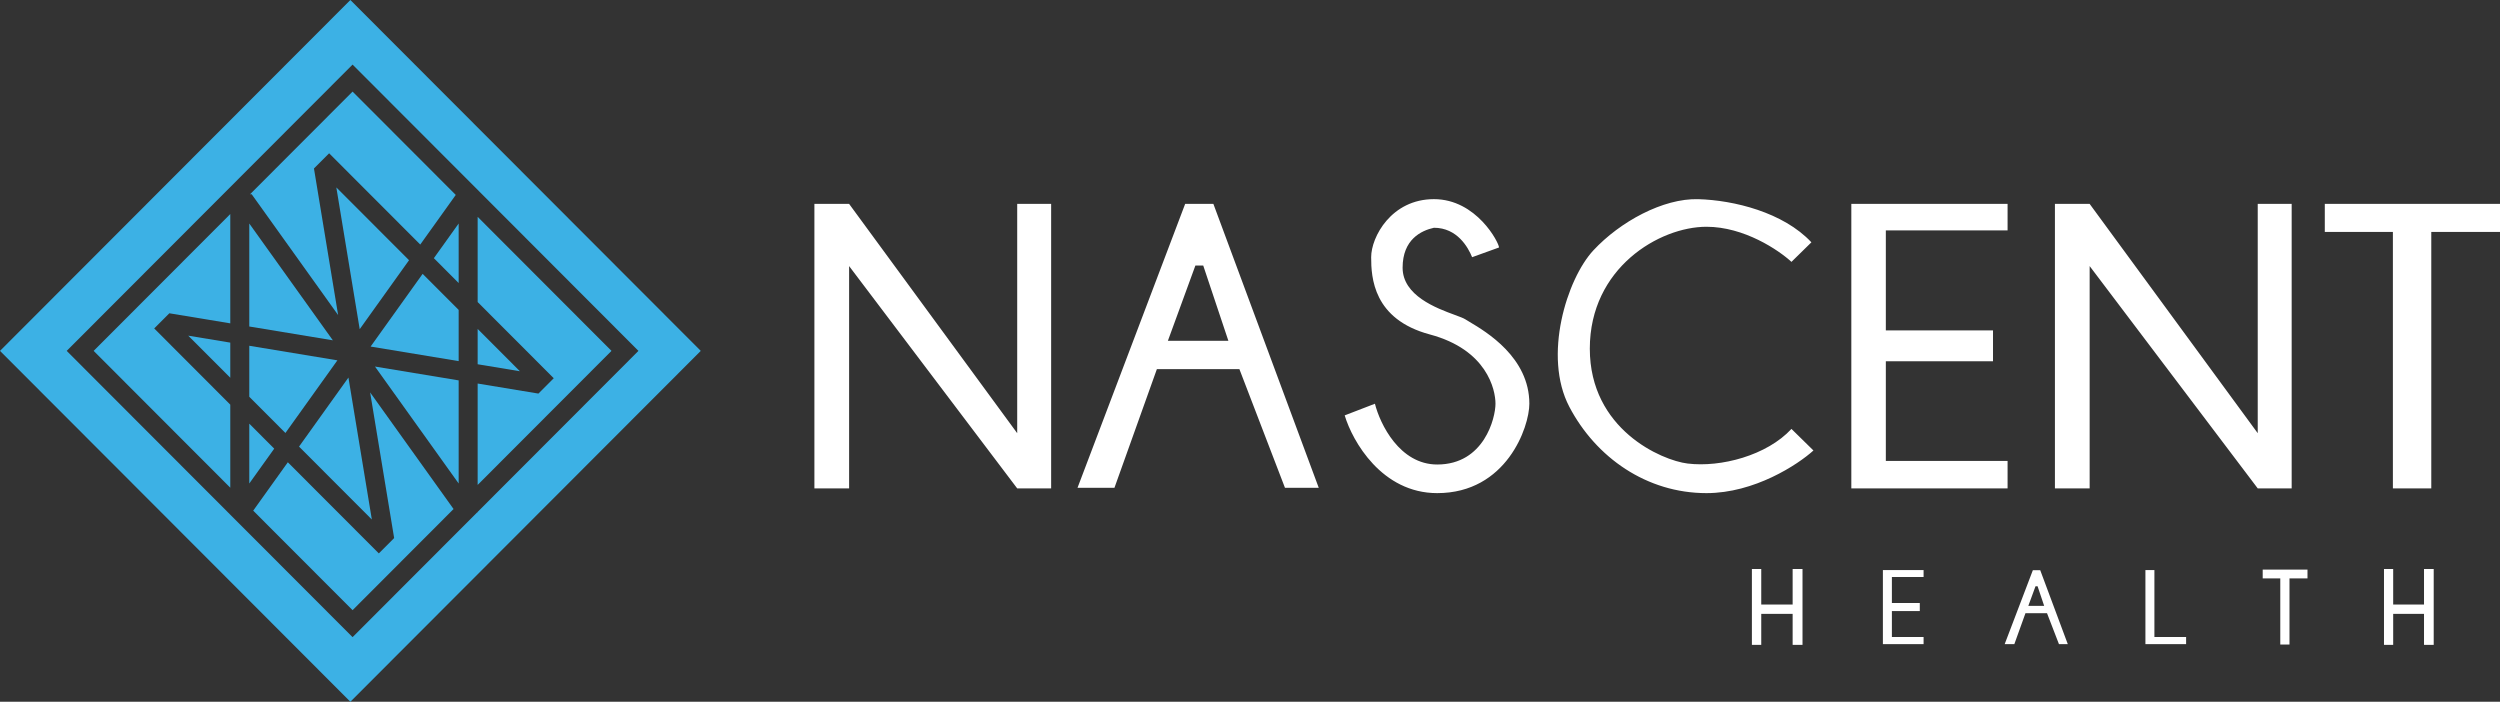 <svg width="228" height="64" viewBox="0 0 228 64" fill="none" xmlns="http://www.w3.org/2000/svg">
<rect x="0" y="0" width="228" height="64" fill="#333333" stroke="none"/>
<path fill-rule="evenodd" clip-rule="evenodd" d="M163.38 23.883L165.2 22.099C162.633 19.354 158.106 18.256 154.885 18.165C151.665 18.073 147.744 20.224 145.318 22.831C142.891 25.439 140.697 32.484 143.124 37.104C145.551 41.725 150.171 44.973 155.632 44.973C160 44.973 163.955 42.381 165.386 41.084L163.38 39.117C161.139 41.542 156.938 42.645 153.905 42.274C151.55 41.985 144.991 39.163 144.991 31.798C144.991 24.432 151.338 20.681 155.632 20.681C159.067 20.681 162.228 22.816 163.38 23.883ZM74.273 18.595V44.541H77.439V24.266L92.769 44.541H95.864V18.595H92.769V39.507L77.439 18.595H74.273ZM187.409 44.541V18.595H190.576L205.905 39.507V18.595H209V44.541H205.905L190.576 24.266V44.541H187.409ZM134.257 23.456L136.711 22.57C136.711 22.144 134.661 18.162 130.775 18.162C126.888 18.162 125.05 21.619 125.05 23.456C125.05 25.293 125.226 29.118 130.409 30.504C135.612 31.895 136.388 35.531 136.388 36.82C136.388 38.109 135.358 42.363 131.074 42.363C127.646 42.363 125.858 38.668 125.393 36.82L122.636 37.883C123.345 40.247 126.025 44.973 131.074 44.973C137.385 44.973 139.477 38.947 139.477 36.82C139.477 32.6 135.546 30.262 134.028 29.359C133.865 29.263 133.731 29.183 133.631 29.118C133.466 29.011 133.122 28.885 132.682 28.722L132.682 28.722C131.003 28.104 127.918 26.966 127.918 24.414C127.918 21.836 129.612 21.03 130.775 20.772C132.9 20.772 133.893 22.561 134.257 23.456ZM108.087 18.595L98.27 44.485H101.638L105.508 33.662H113.032L117.188 44.485H120.269L110.66 18.595H108.087ZM112.028 31.081H106.511L109.019 24.219H109.735L112.028 31.081ZM168.841 44.541V18.595H183.091V21.015H171.988V30.132H181.762V32.946H171.988V42.036H183.091V44.541H168.841ZM212.022 18.595H228V21.151H221.733V44.541H218.232V21.151H212.022V18.595Z" fill="white"/>
<path fill-rule="evenodd" clip-rule="evenodd" d="M159.773 51.892H160.626V55.135H163.489V51.892H164.389V58.81H163.489V55.986H160.626V58.81H159.773V51.892ZM171.72 51.992V58.744H175.431V58.092H172.54V55.727H175.085V54.995H172.54V52.622H175.431V51.992H171.72ZM185.396 52.003L182.827 58.744H183.708L184.721 55.926H186.689L187.776 58.744H188.582L186.069 52.003H185.396ZM186.427 55.254H184.983L185.639 53.467H185.827L186.427 55.254ZM195.662 58.744V51.992H196.482V58.092H199.373V58.744H195.662ZM218.258 51.892H217.42V58.81H218.258V55.986H221.07V58.81H221.954V51.892H221.07V55.135H218.258V51.892ZM210.443 51.948H206.358V52.748H207.962V58.782H208.801V52.748H210.443V51.948Z" fill="white"/>
<path d="M8.541 32L21.002 19.521V29.49L15.445 28.571L14.063 29.954L21.002 36.904V44.478L8.541 32Z" fill="#3CB1E5"/>
<path d="M22.956 17.718H22.803L32.155 8.353L41.565 17.777L38.327 22.303L30.015 13.98L28.633 15.364L30.837 28.733L22.956 17.718Z" fill="#3CB1E5"/>
<path d="M43.562 27.546V19.776L55.768 32L43.562 44.224V34.978L49.104 35.895L50.501 34.495L43.562 27.546Z" fill="#3CB1E5"/>
<path d="M33.756 35.789L41.365 46.423L32.155 55.647L23.092 46.572L26.25 42.159L34.549 50.47L35.946 49.071L33.756 35.789Z" fill="#3CB1E5"/>
<path d="M33.912 47.38L27.272 40.73L31.777 34.434L33.912 47.38Z" fill="#3CB1E5"/>
<path d="M26.031 39.487L30.771 32.863L22.734 31.534V36.185L26.031 39.487Z" fill="#3CB1E5"/>
<path d="M22.734 20.384L30.356 31.037L22.734 29.776V20.384Z" fill="#3CB1E5"/>
<path d="M17.17 30.613L21.002 31.247V34.451L17.17 30.613Z" fill="#3CB1E5"/>
<path d="M25.009 40.916L22.734 38.638V44.096L25.009 40.916Z" fill="#3CB1E5"/>
<path d="M41.83 44.096L34.198 33.429L41.83 34.692V44.096Z" fill="#3CB1E5"/>
<path d="M47.415 33.858L43.562 33.22L43.562 29.998L47.415 33.858Z" fill="#3CB1E5"/>
<path d="M41.83 32.934V28.264L38.545 24.975L33.8 31.606L41.83 32.934Z" fill="#3CB1E5"/>
<path d="M41.83 20.384V25.812L39.568 23.546L41.83 20.384Z" fill="#3CB1E5"/>
<path d="M30.673 17.091L37.304 23.732L32.805 30.021L30.673 17.091Z" fill="#3CB1E5"/>
<path fill-rule="evenodd" clip-rule="evenodd" d="M31.954 0L0 32L31.954 64L63.909 32L31.954 0ZM43.562 46.686V46.731H43.516L32.155 58.108L6.083 32L32.155 5.891L58.226 32L43.562 46.686Z" fill="#3CB1E5"/>
</svg>
